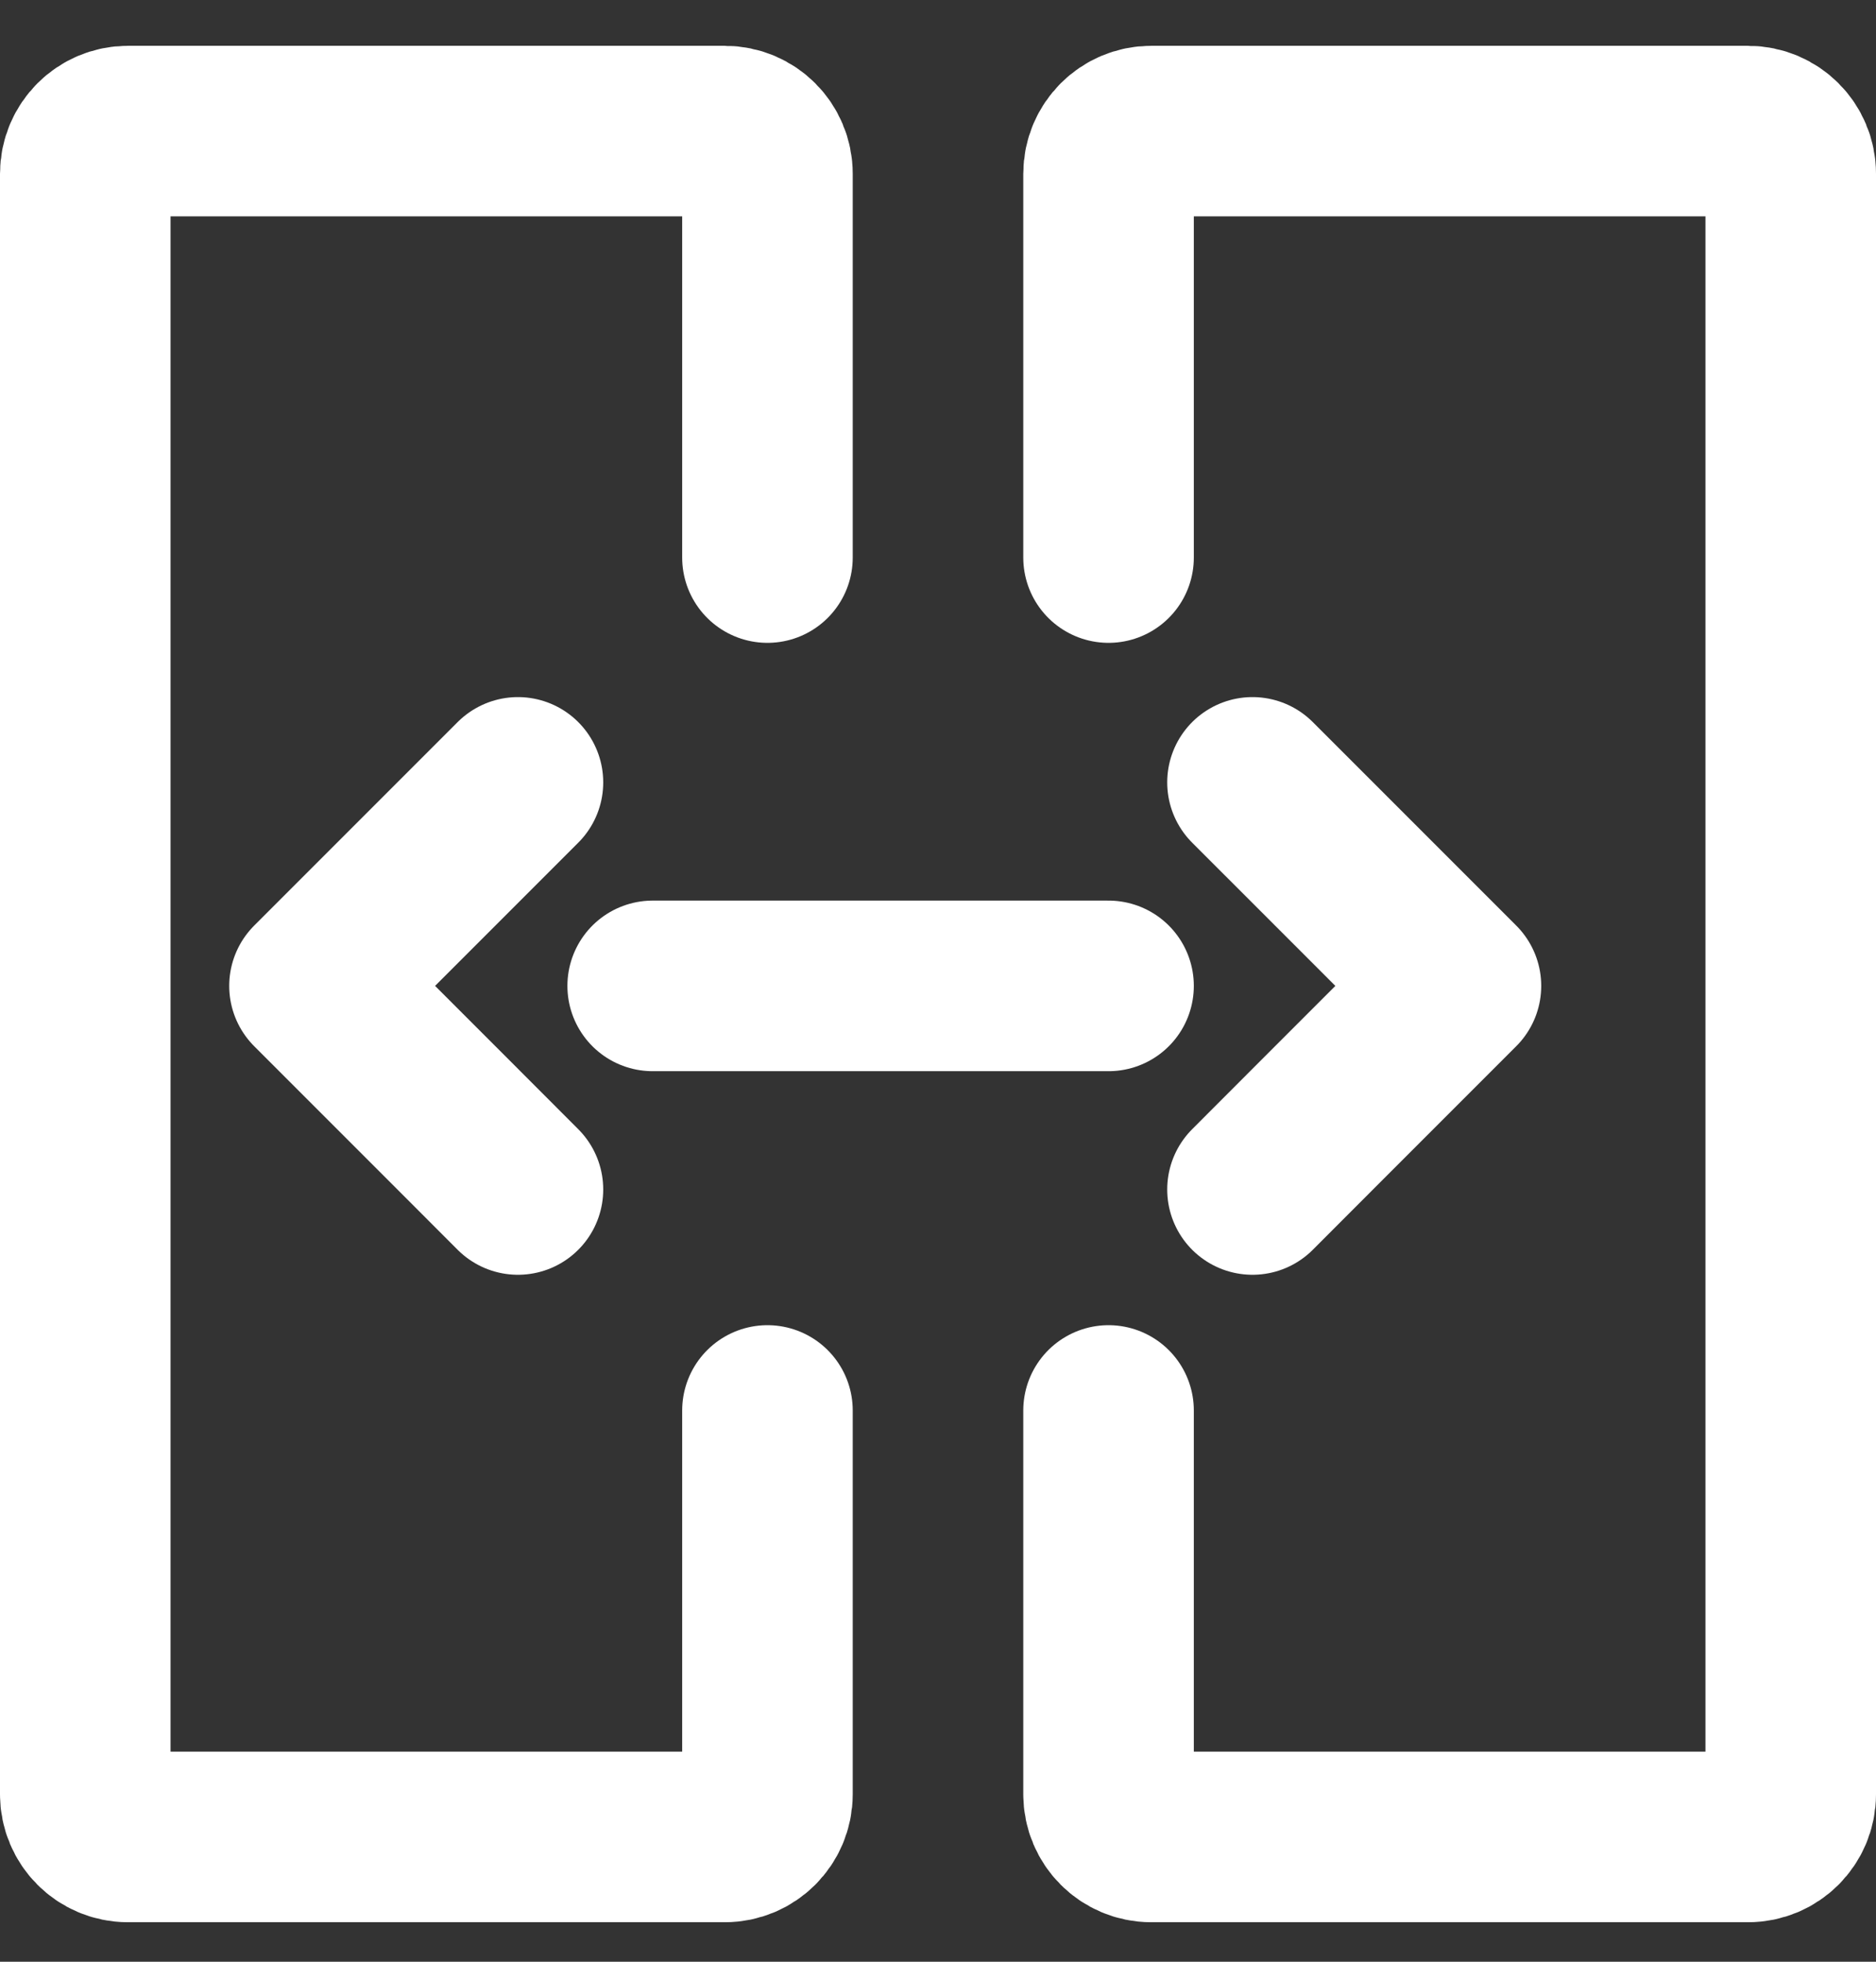<svg width="22" height="23" viewBox="0 0 22 23" fill="none" xmlns="http://www.w3.org/2000/svg">
<rect x="0" y="0" width="22" height="23" fill="#333333" stroke="none"/>
<path d="M9 6.537V2.037C9 1.761 8.776 1.537 8.5 1.537H1.5C1.224 1.537 1 1.761 1 2.037V21.037C1 21.313 1.224 21.537 1.5 21.537H8.5C8.776 21.537 9 21.313 9 21.037V16.537" stroke="white" stroke-width="2" stroke-linecap="round"/>
<path d="M13 16.537V21.037C13 21.313 13.224 21.537 13.5 21.537H20.5C20.776 21.537 21 21.313 21 21.037V2.037C21 1.761 20.776 1.537 20.5 1.537H13.5C13.224 1.537 13 1.761 13 2.037V6.537" stroke="white" stroke-width="2" stroke-linecap="round"/>
<path d="M7.654 11.559L13 11.559" stroke="white" stroke-width="2" stroke-linecap="round"/>
<path d="M6.074 13.946L5.279 13.15L3.688 11.559L5.279 9.968L6.074 9.173" stroke="white" stroke-width="2" stroke-linecap="round" stroke-linejoin="round"/>
<path d="M14.688 13.946L15.483 13.15L17.074 11.559L15.483 9.968L14.688 9.173" stroke="white" stroke-width="2" stroke-linecap="round" stroke-linejoin="round"/>
</svg>
